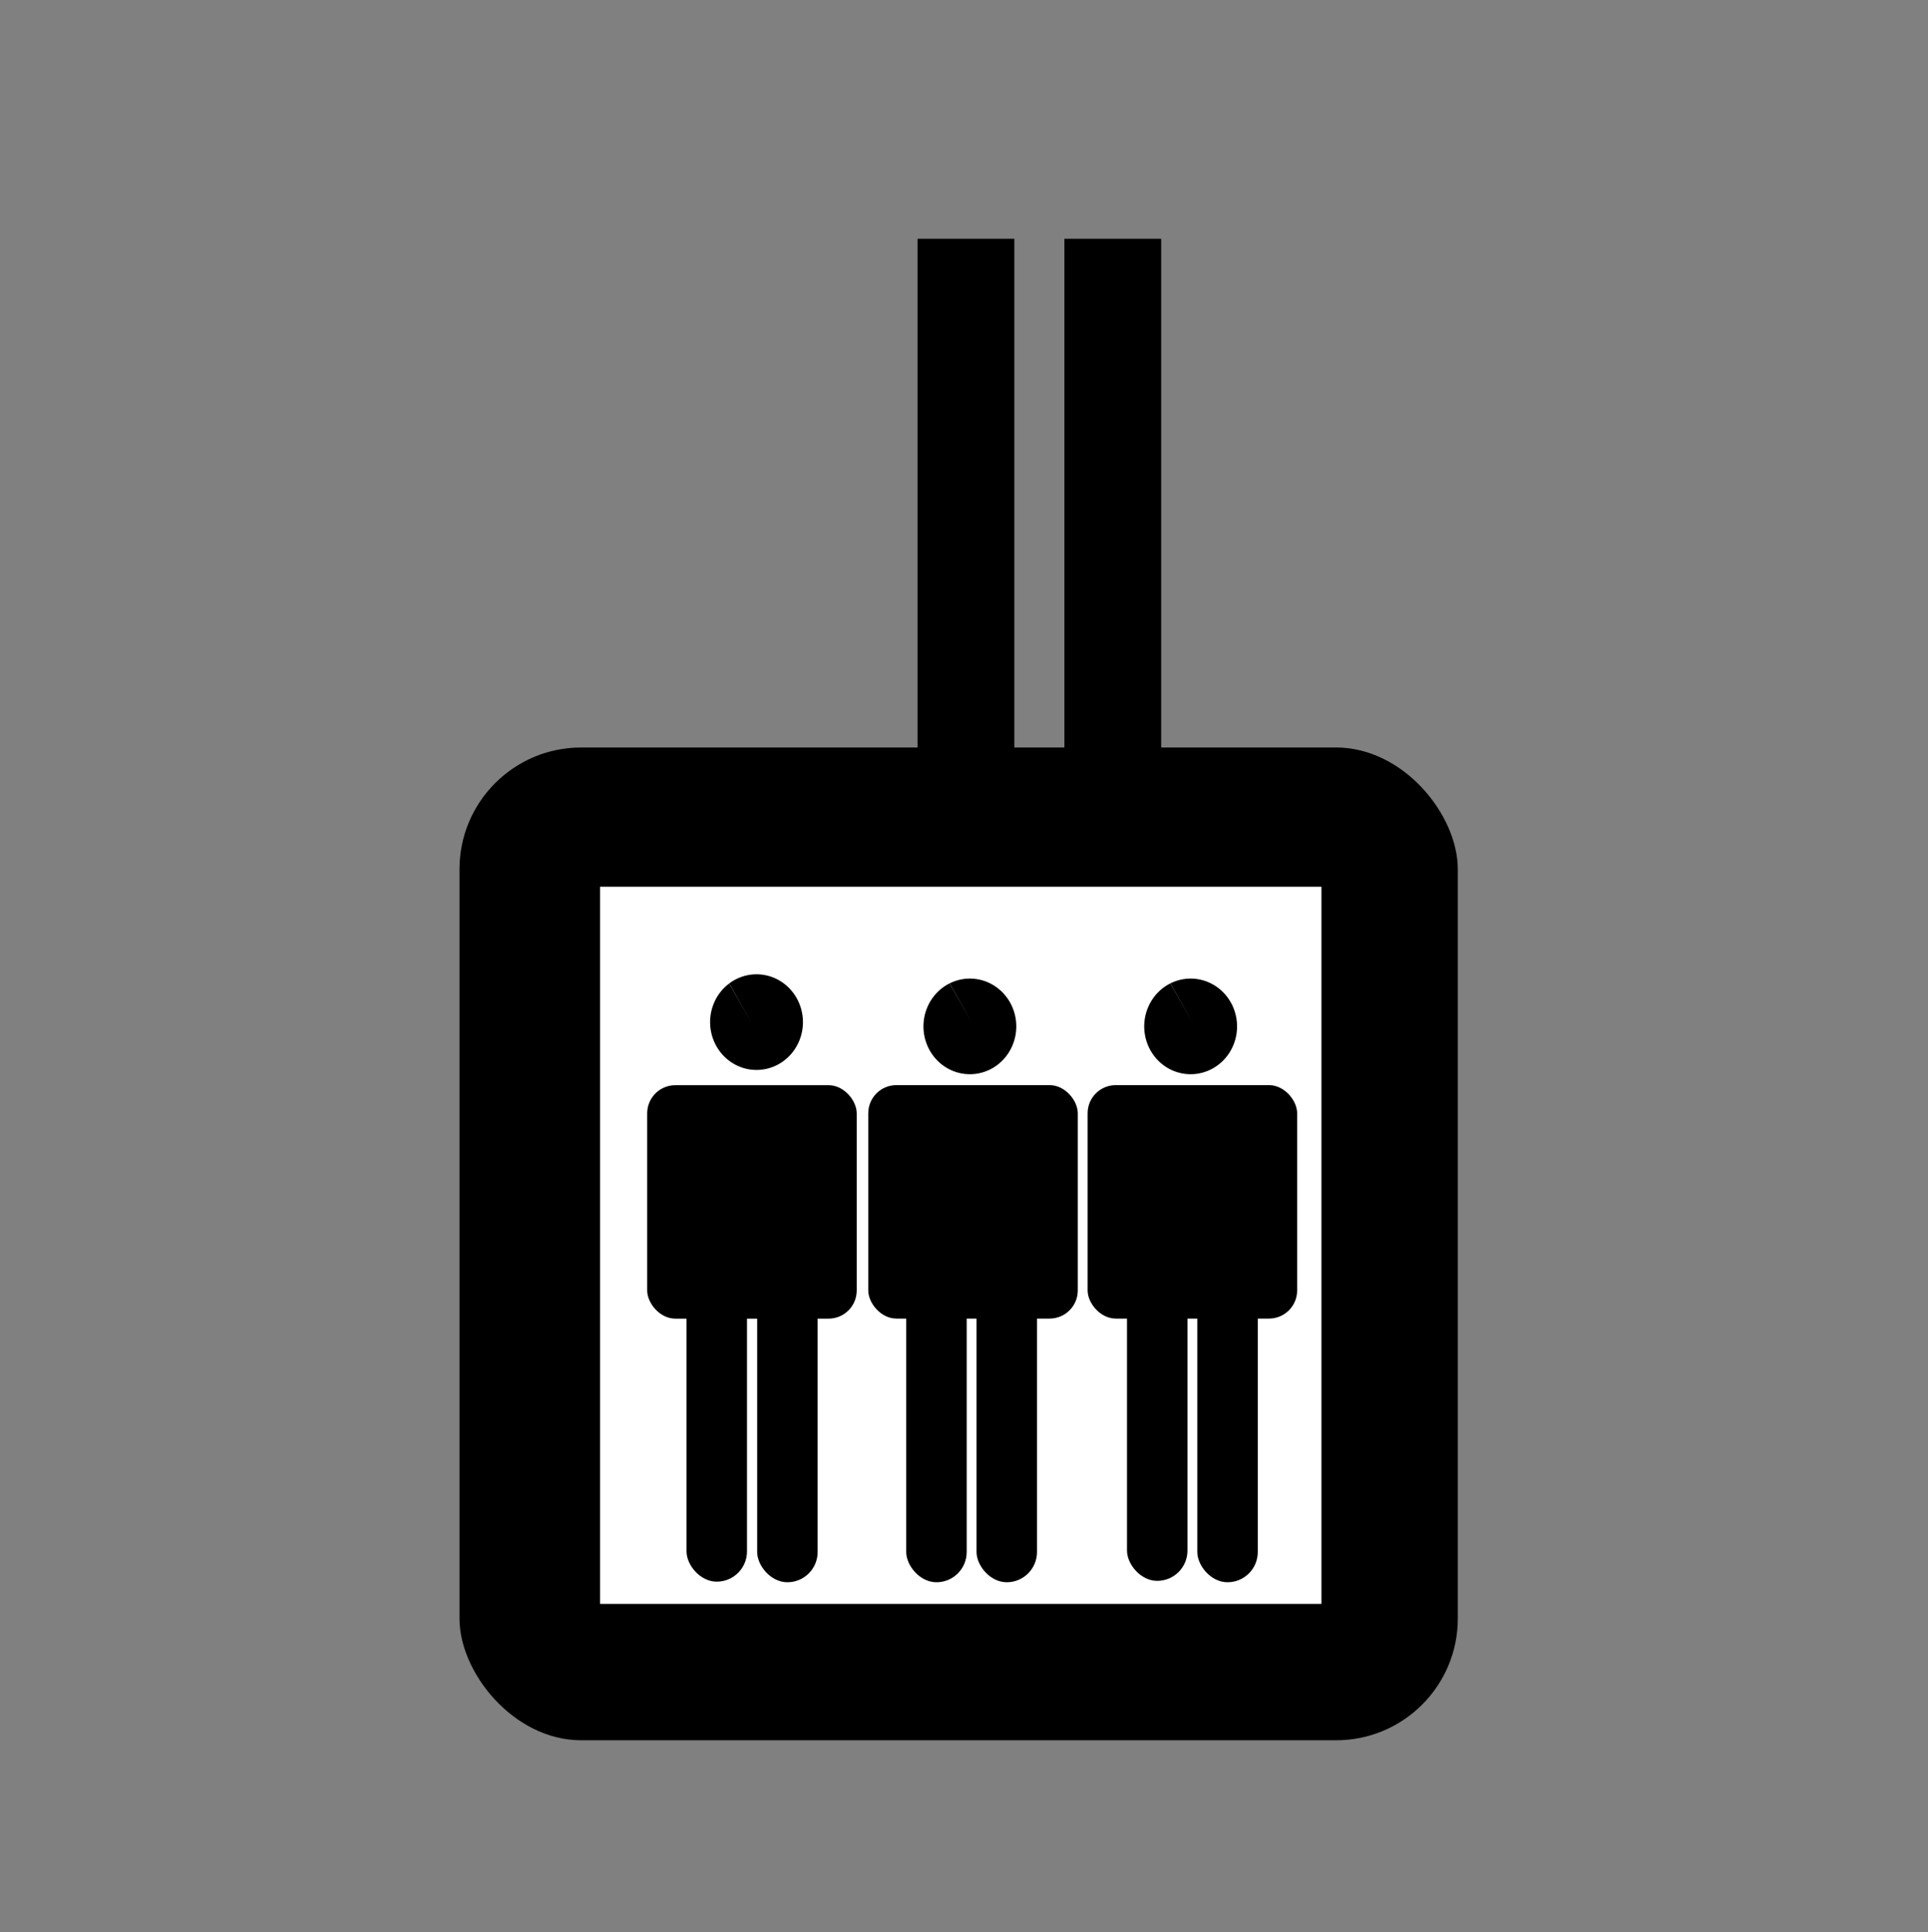 <?xml version="1.0"?>
<svg width="577.785" height="578.977" xmlns="http://www.w3.org/2000/svg" xmlns:svg="http://www.w3.org/2000/svg" version="1.0">
 <rect width="100%" height="100%" fill="#808080" stroke="none"/>
 <defs>
  <path d="m208.54,113.37a22.33,26.75 0 1 1 -34.04,29.54" id="a" stroke-width="1.6"/>
  <path d="m216.24,120.81a24.02,27.39 0 1 1 -42.16,3.33" id="b" stroke-width="1.6"/>
  <path d="m173.48,125.77a24.02,27.39 0 0 1 42.99,-4.53" id="c" stroke-width="1.6"/>
  <path d="m218.87,143.62a24.02,27.39 0 1 1 -35.09,-31.78" id="d" stroke-width="1.6"/>
 </defs>
 <g class="layer">
  <title>Layer 1</title>
  <g id="svg_1">
   <rect height="297.5" id="svg_2" rx="36.48" ry="36.48" width="299.18" x="137.7" y="223.99"/>
   <rect fill="#fff" height="214.91" id="svg_3" width="216.17" x="179.84" y="265.71"/>
   <path d="m218.55,294.69a13.91,14.33 0 1 1 -0.04,0.03l7.04,12.35l-7,-12.38z" id="svg_20"/>
   <rect height="69.95" id="svg_21" ry="8.43" width="62.79" x="193.95" y="325.19"/>
   <rect height="89.76" id="svg_22" ry="9.06" width="18.12" x="205.74" y="384.19"/>
   <rect height="89.76" id="svg_23" ry="9.06" width="18.12" x="226.91" y="384.37"/>
   <path d="m284.6,294.67a13.91,14.33 0 1 1 -0.04,0.02l7.04,12.36l-7,-12.38z" id="svg_24"/>
   <rect height="69.95" id="svg_25" ry="8.43" width="62.79" x="260.2" y="325.17"/>
   <rect height="89.76" id="svg_26" ry="9.06" width="18.12" x="271.58" y="384.37"/>
   <rect height="89.76" id="svg_27" ry="9.06" width="18.12" x="292.65" y="384.37"/>
   <path d="m350.76,294.67a13.91,14.33 0 1 1 -0.04,0.02l7.04,12.36l-7,-12.38z" id="svg_28"/>
   <rect height="69.95" id="svg_29" ry="8.43" transform="matrix(1 0 0 1 0 0)" width="62.79" x="325.94" y="325.17"/>
   <rect height="89.76" id="svg_30" ry="9.06" width="18.12" x="337.74" y="383.95"/>
   <rect height="89.76" id="svg_31" ry="9.06" transform="matrix(1 0 0 1 0 0)" width="18.12" x="358.81" y="384.37"/>
  </g>
  <rect fill="#000000" height="153" id="svg_32" transform="matrix(1 0 0 1 0 0)" width="29" x="274.98" y="71.55"/>
  <rect fill="#000000" height="153" id="svg_33" transform="matrix(1 0 0 1 0 0)" width="29" x="318.98" y="71.55"/>
 </g>
</svg>